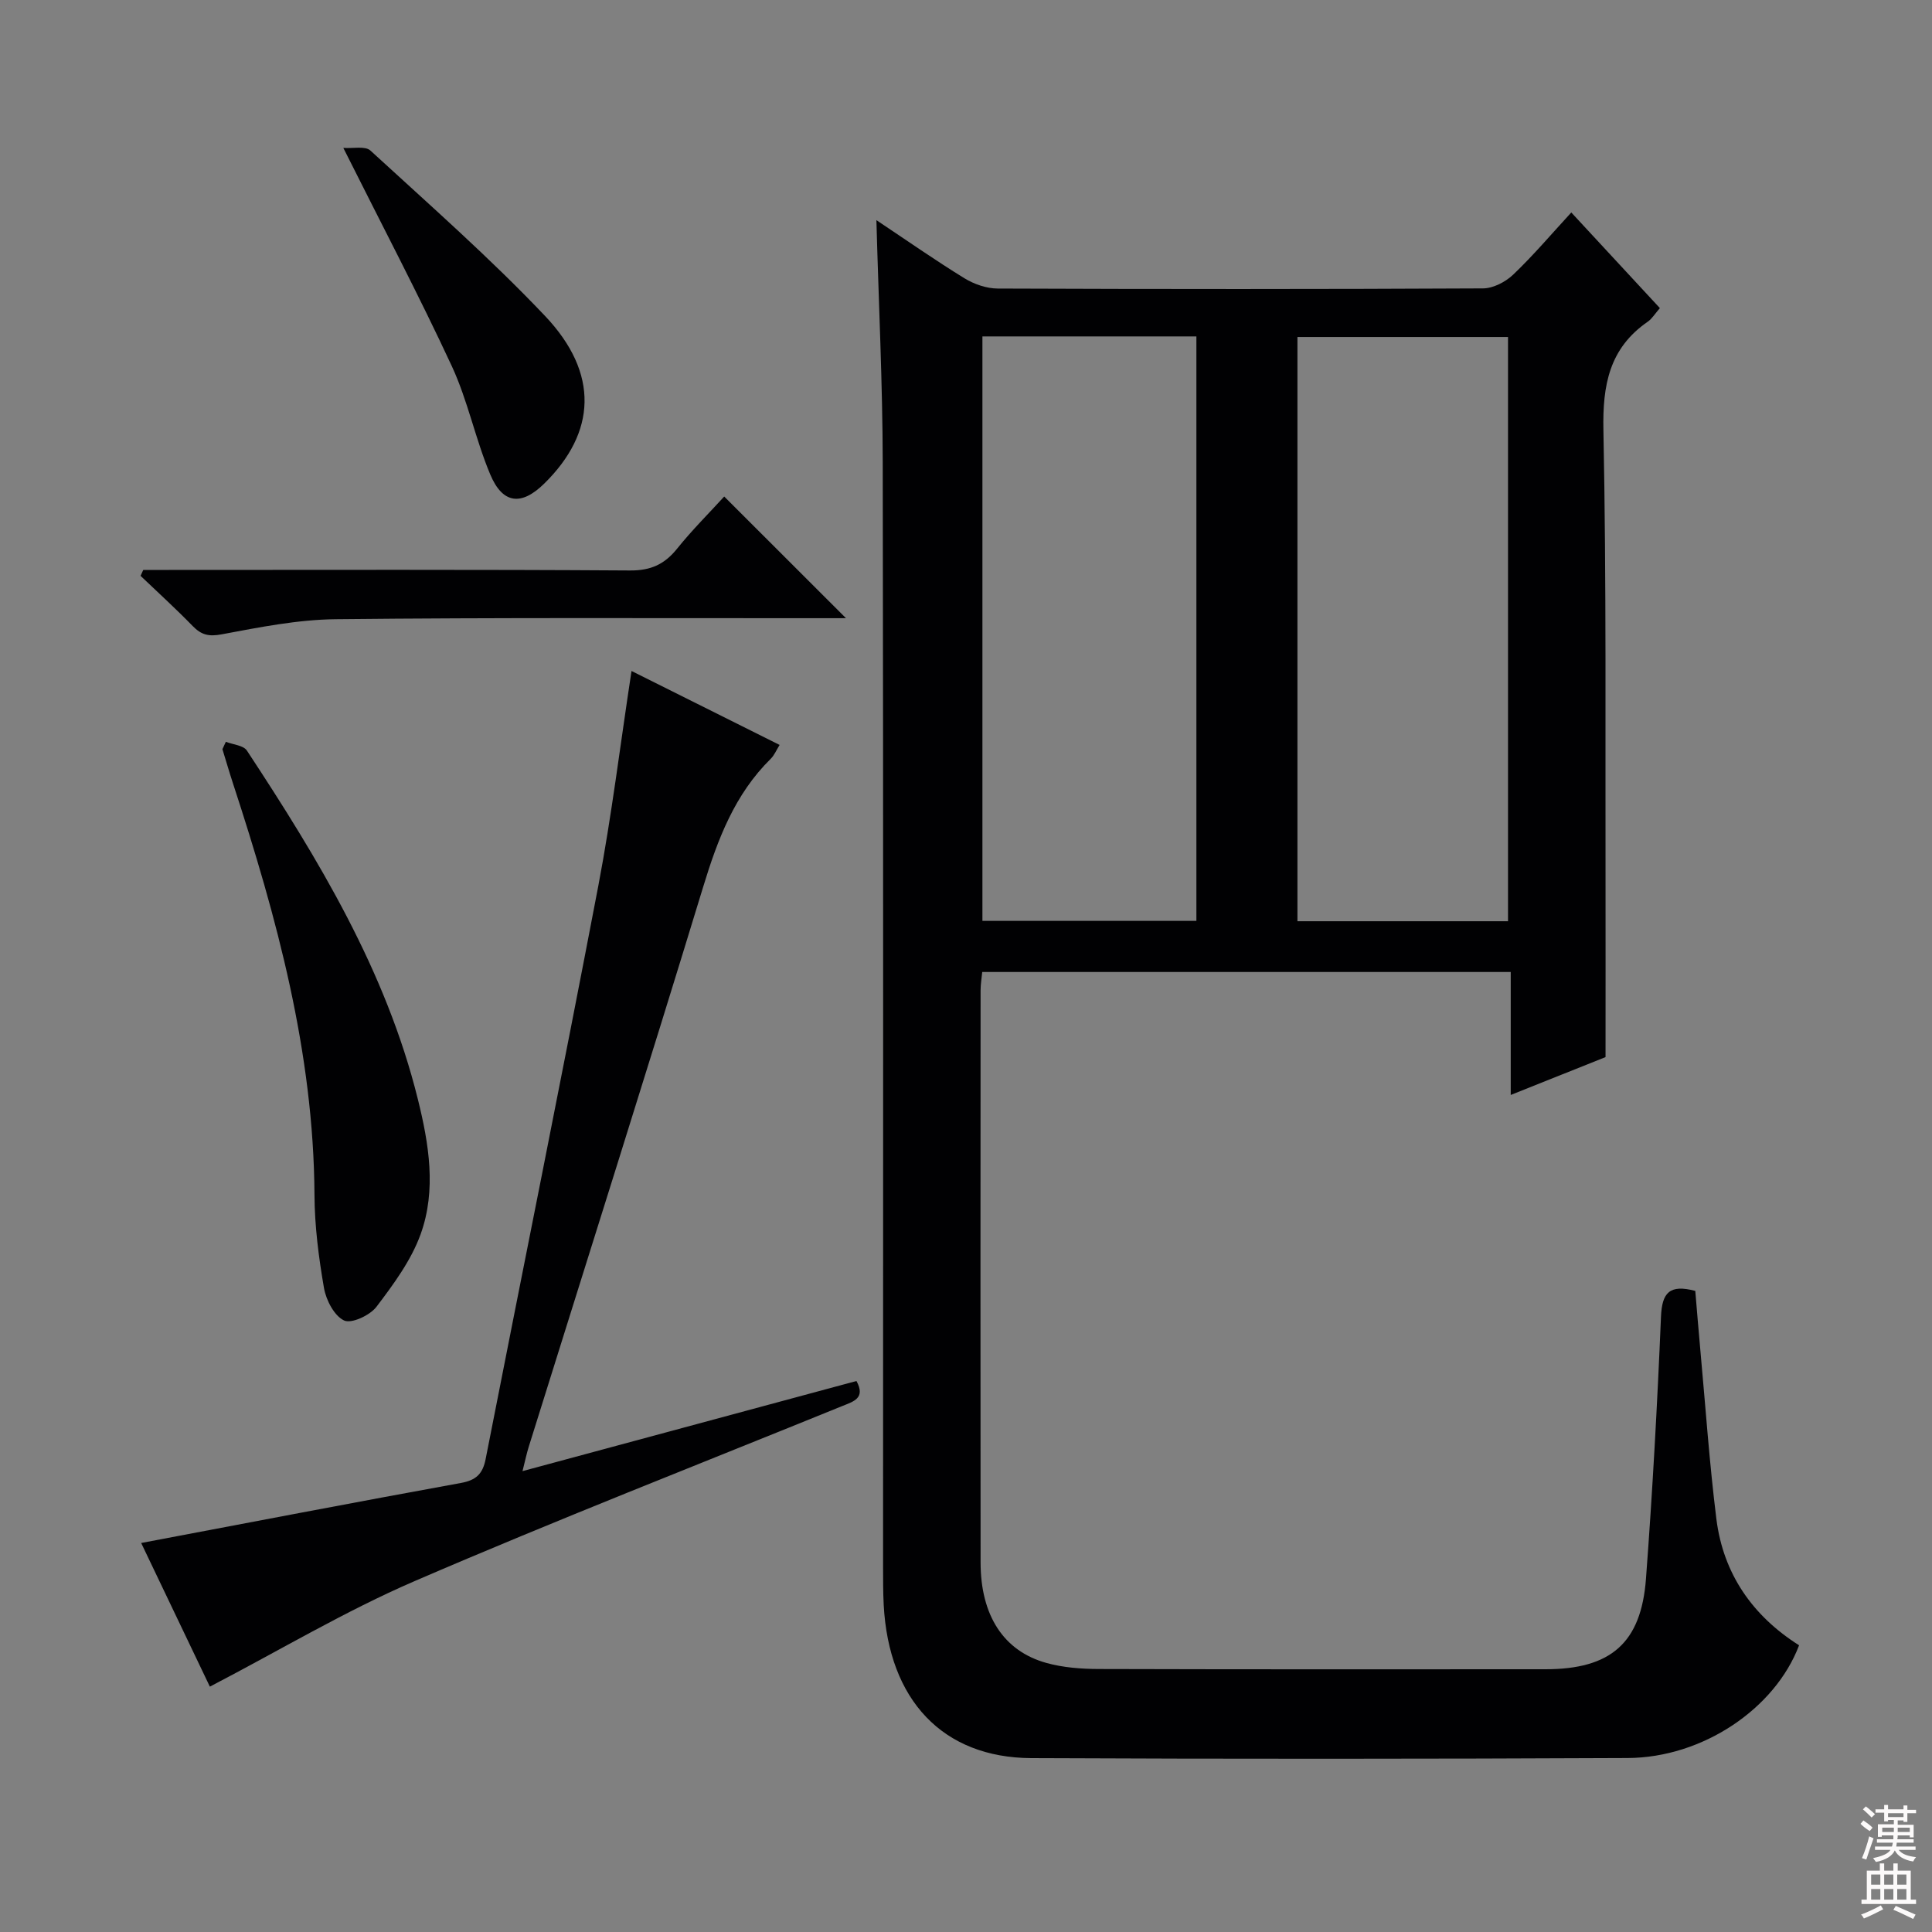 <svg enable-background="new 0 0 400 400" viewBox="0 0 400 400" xmlns="http://www.w3.org/2000/svg"><rect x="0" y="0" width="400" height="400" fill="#808080" stroke="none"/><g fill="#010103"><path d="m181.45 45.58c6.33 4.22 12.17 8.31 18.24 12.04 1.99 1.22 4.56 2.11 6.87 2.12 33.49.13 66.98.14 100.47-.03 2.12-.01 4.68-1.34 6.27-2.86 4.18-3.99 7.94-8.43 12.02-12.86 6.25 6.76 12.22 13.19 18.34 19.8-1.01 1.15-1.62 2.2-2.52 2.82-7.97 5.51-9.36 13.13-9.17 22.45.63 31.48.37 62.97.44 94.46.02 11.45 0 22.9 0 35.34-5.28 2.11-11.99 4.79-19.63 7.84 0-8.91 0-17.08 0-25.46-36.87 0-72.97 0-109.42 0-.12 1.26-.34 2.53-.34 3.8-.02 39.49-.04 78.98 0 118.46.01 10.95 4.75 18.34 13.64 20.8 3.47.96 7.22 1.24 10.84 1.25 30.82.09 61.65.06 92.47.05 13.48 0 19.81-5.39 20.81-18.73 1.36-18.07 2.35-36.17 3.11-54.27.21-4.95 1.75-6.75 7.1-5.33.34 4 .68 8.25 1.07 12.5 1.06 11.58 1.86 23.2 3.3 34.73 1.43 11.37 7.51 20.06 17.12 26.14-4.97 13.13-19.96 23.27-35.51 23.34-41.15.19-82.31.21-123.46.02-18.33-.09-29.51-12.03-30.55-31.75-.14-2.66-.12-5.33-.13-7.99-.01-76.14.07-152.29-.07-228.43-.03-16.48-.84-32.94-1.31-50.25zm21.95 24.07v121.01h44.3c0-40.44 0-80.6 0-121.01-14.89 0-29.47 0-44.3 0zm65.22.12v120.96h43.6c0-40.41 0-80.61 0-120.96-14.79 0-29.19 0-43.6 0z"/><path d="m130.75 138.92c10.09 5.04 20.18 10.07 30.66 15.31-.68 1.09-1.1 2.14-1.84 2.87-7.46 7.36-10.97 16.63-13.97 26.47-11.81 38.72-24.06 77.32-36.13 115.97-.43 1.37-.72 2.78-1.29 5.04 23.45-6.33 46.27-12.49 69.14-18.66 1.95 3.59-.63 4.24-2.95 5.19-29.54 12.01-59.26 23.61-88.53 36.24-14.41 6.22-27.99 14.36-42.39 21.85-4.56-9.54-9.61-20.1-14.22-29.74 22.27-4.21 44.22-8.43 66.21-12.43 3.14-.57 4.5-1.89 5.1-4.92 7.76-39.56 15.77-79.08 23.33-118.68 2.76-14.51 4.54-29.2 6.88-44.51z"/><path d="m46.76 153.58c1.49.59 3.64.73 4.36 1.82 14.84 22.55 28.8 45.59 35.39 72.17 2.29 9.23 3.88 18.8.58 27.95-1.96 5.43-5.61 10.37-9.15 15.04-1.35 1.77-5.17 3.55-6.7 2.83-2.03-.95-3.72-4.2-4.16-6.7-1.1-6.36-1.94-12.85-1.97-19.3-.17-29.5-7.8-57.47-16.87-85.18-.77-2.35-1.46-4.74-2.19-7.1.23-.51.47-1.02.71-1.53z"/><path d="m29.66 118h5.33c31.82 0 63.64-.1 95.45.11 4.31.03 7.15-1.28 9.75-4.52 3.11-3.87 6.66-7.4 9.75-10.79 8.37 8.36 16.57 16.55 25.21 25.19-1.74 0-3.45 0-5.16 0-33.48.02-66.97-.15-100.45.21-7.9.08-15.82 1.67-23.63 3.13-2.7.51-4.23.12-6.02-1.72-3.48-3.58-7.18-6.94-10.79-10.39.18-.4.37-.81.56-1.22z"/><path d="m71.08 30.62c2.02.15 4.54-.44 5.61.55 12.23 11.23 24.75 22.22 36.16 34.25 11.25 11.87 10.61 24.13-.19 34.72-4.7 4.61-8.58 4.24-11.16-1.91-3.07-7.3-4.64-15.27-7.96-22.43-6.84-14.72-14.41-29.1-22.46-45.18z"/></g><path d="m385.2 377.6.6-.7c.6.4 1.3.9 1.9 1.5l-.6.7c-.8-.5-1.4-1-1.9-1.5zm.3 7.1c.6-1.4 1.1-2.9 1.5-4.5.3.1.6.3.9.4-.5 1.4-1 2.9-1.5 4.4zm.2-10.1.6-.6c.7.5 1.3 1.1 1.9 1.6l-.7.7c-.6-.6-1.2-1.2-1.8-1.7zm8.4-.8h.8v.9h1.8v.7h-1.8v1.8h-.8v-.3h-1.2v.9h3.3v2.6h-.8v-.4h-2.5c0 .3 0 .6-.1.8h3.4v.7h-3.5c0 .3-.1.6-.1.8h4v.7h-3.5c.7.9 1.9 1.3 3.6 1.5-.2.2-.4.5-.6.9-1.9-.3-3.2-1.1-3.8-2.3-.5 1.1-1.8 2-3.9 2.4-.2-.3-.4-.5-.6-.8 1.9-.4 3.1-.9 3.6-1.7h-3.2v-.7h3.5c.1-.2.1-.5.2-.8h-3.3v-.7h3.4c0-.2 0-.5 0-.8h-2.4v.3h-.8v-2.6h3.3v-.9h-1.2v.3h-.8v-1.8h-1.8v-.7h1.8v-.9h.8v.9h3.2zm-4.4 5.5h2.4c0-.3 0-.6 0-.9h-2.4zm1.2-3.1h3.2v-.8h-3.2zm4.4 2.2h-2.4v.9h2.5v-.9z" fill="#fcfafa"/><path d="m389.2 385.8h.9v1.5h1.9v-1.5h.9v1.5h2.7v6h1.1v.9h-11.3v-.9h1.1v-6h2.7zm.2 8.7.5.8c-1.2.6-2.5 1.3-4 1.9-.2-.3-.3-.6-.6-.8 1.6-.6 3-1.3 4.1-1.9zm-2-4.3h1.9v-2.1h-1.9zm0 3.1h1.9v-2.2h-1.9zm2.7-3.1h1.9v-2.1h-1.9zm0 3.1h1.9v-2.2h-1.9zm2.4 1.3c1.4.6 2.7 1.2 4.1 1.8l-.5.9c-1.5-.7-2.8-1.4-4.1-1.9zm2.2-6.5h-1.9v2.1h1.9zm-1.9 5.2h1.9v-2.2h-1.9z" fill="#fcfafa"/></svg>